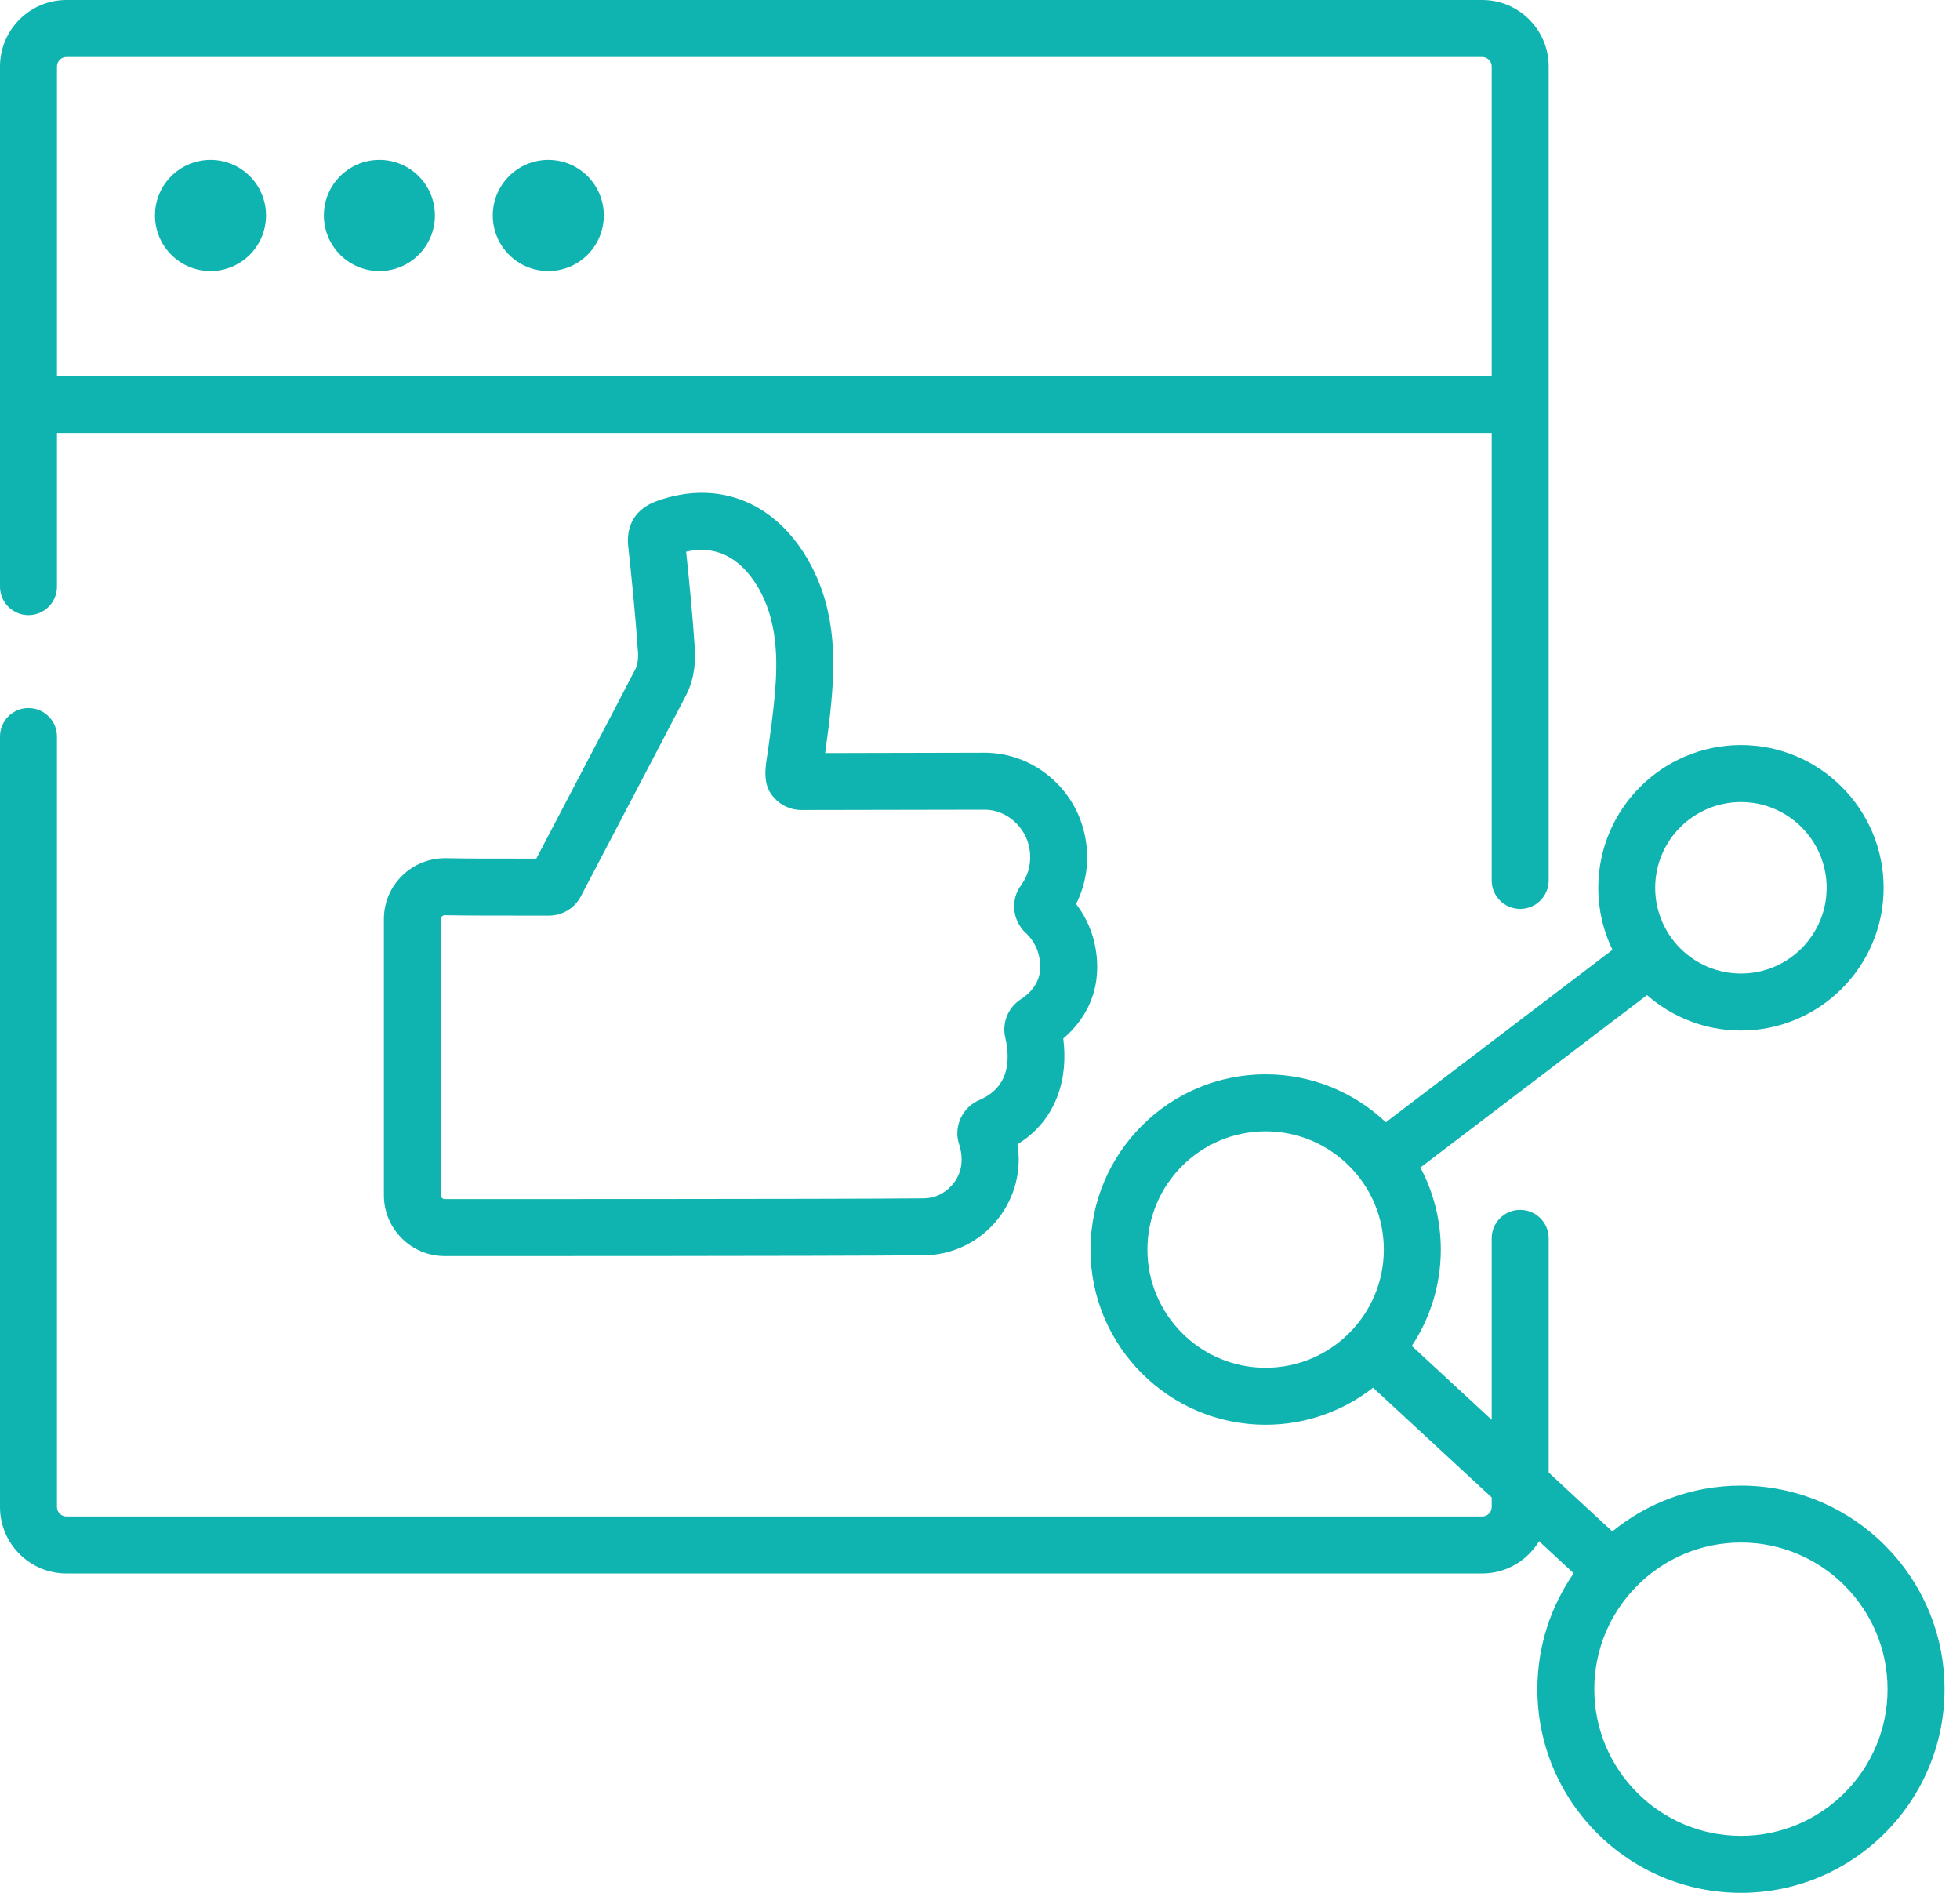 <svg width="29" height="28" viewBox="0 0 29 28" fill="none" xmlns="http://www.w3.org/2000/svg">
<path d="M0.421 9.099C0.654 9.099 0.843 8.91 0.843 8.678V6.405H22.071V13.024C22.071 13.256 22.26 13.445 22.492 13.445C22.725 13.445 22.914 13.256 22.914 13.024V0.983C22.914 0.441 22.473 0 21.931 0H0.983C0.441 5.61939e-05 0 0.441 0 0.983V8.678C0 8.91 0.189 9.099 0.421 9.099ZM0.983 0.843H21.931C22.008 0.843 22.071 0.906 22.071 0.983V5.562H0.843V0.983C0.843 0.906 0.906 0.843 0.983 0.843Z" fill="#0FB3AF"/>
<path d="M3.115 4.009C3.569 4.009 3.936 3.641 3.936 3.187C3.936 2.733 3.569 2.365 3.115 2.365C2.661 2.365 2.293 2.733 2.293 3.187C2.293 3.641 2.661 4.009 3.115 4.009Z" fill="#0FB3AF"/>
<path d="M5.614 4.009C6.068 4.009 6.435 3.641 6.435 3.187C6.435 2.733 6.068 2.365 5.614 2.365C5.16 2.365 4.792 2.733 4.792 3.187C4.792 3.641 5.16 4.009 5.614 4.009Z" fill="#0FB3AF"/>
<path d="M8.113 4.009C8.567 4.009 8.934 3.641 8.934 3.187C8.934 2.733 8.567 2.365 8.113 2.365C7.659 2.365 7.291 2.733 7.291 3.187C7.291 3.641 7.659 4.009 8.113 4.009Z" fill="#0FB3AF"/>
<path d="M16.234 14.308C16.234 13.882 16.074 13.571 15.922 13.372C16.07 13.078 16.12 12.744 16.062 12.412C15.991 11.997 15.76 11.637 15.413 11.398C15.162 11.226 14.868 11.134 14.564 11.134C14.562 11.134 14.561 11.134 14.559 11.134C14.002 11.136 12.899 11.139 12.397 11.139H12.209C12.245 10.881 12.278 10.634 12.301 10.378C12.361 9.716 12.363 8.941 11.915 8.214C11.414 7.401 10.595 7.1 9.726 7.409C9.304 7.558 9.275 7.893 9.295 8.08C9.346 8.55 9.403 9.105 9.44 9.656C9.446 9.759 9.427 9.848 9.405 9.89C9.12 10.445 8.136 12.315 7.935 12.701C7.23 12.702 6.944 12.701 6.592 12.695C6.35 12.694 6.12 12.785 5.948 12.956C5.775 13.126 5.68 13.354 5.68 13.597V17.68C5.68 17.922 5.775 18.15 5.948 18.321C6.118 18.489 6.342 18.581 6.582 18.581C6.582 18.581 12.293 18.583 13.678 18.569C14.073 18.565 14.45 18.391 14.715 18.092C14.982 17.79 15.109 17.391 15.064 16.998C15.062 16.974 15.058 16.95 15.054 16.927C15.655 16.557 15.805 15.923 15.732 15.363C15.953 15.174 16.234 14.832 16.234 14.308ZM15.106 14.78C14.915 14.902 14.822 15.131 14.874 15.351C14.948 15.665 14.941 16.081 14.489 16.273C14.246 16.377 14.114 16.647 14.183 16.902C14.26 17.126 14.246 17.352 14.083 17.534C13.975 17.657 13.828 17.725 13.67 17.727C12.27 17.74 6.581 17.738 6.581 17.738C6.561 17.738 6.548 17.729 6.54 17.721C6.532 17.713 6.523 17.7 6.523 17.68V13.597C6.523 13.577 6.532 13.563 6.54 13.555C6.548 13.547 6.561 13.538 6.58 13.538H6.581C6.967 13.544 7.273 13.545 8.122 13.544C8.322 13.544 8.504 13.434 8.596 13.256C8.823 12.818 9.868 10.834 10.155 10.276C10.286 10.021 10.29 9.744 10.281 9.601C10.248 9.101 10.198 8.601 10.152 8.161C10.683 8.039 11.011 8.355 11.197 8.657C11.515 9.172 11.509 9.778 11.462 10.301C11.437 10.566 11.401 10.831 11.362 11.111C11.325 11.343 11.272 11.61 11.453 11.799C11.554 11.915 11.701 11.982 11.855 11.982L14.562 11.977C14.89 11.972 15.181 12.236 15.232 12.556C15.265 12.744 15.223 12.932 15.113 13.087C14.943 13.311 14.977 13.628 15.193 13.816C15.284 13.906 15.391 14.063 15.391 14.308C15.391 14.56 15.212 14.712 15.106 14.78Z" fill="#0FB3AF"/>
<path d="M25.759 21.976C25.038 21.976 24.375 22.23 23.856 22.654L22.914 21.783V18.318C22.914 18.085 22.725 17.897 22.492 17.897C22.26 17.897 22.071 18.085 22.071 18.318V21.003L20.889 19.91C21.16 19.5 21.318 19.01 21.318 18.484C21.318 18.046 21.208 17.633 21.016 17.271L24.369 14.72C24.741 15.046 25.227 15.244 25.759 15.244C26.923 15.244 27.87 14.297 27.87 13.133C27.87 11.969 26.923 11.021 25.759 11.021C24.595 11.021 23.648 11.969 23.648 13.133C23.648 13.461 23.723 13.773 23.858 14.05L20.505 16.601C20.04 16.162 19.414 15.892 18.726 15.892C17.297 15.892 16.135 17.055 16.135 18.484C16.135 19.913 17.297 21.076 18.726 21.076C19.325 21.076 19.877 20.871 20.316 20.528L22.071 22.151V22.293C22.071 22.37 22.008 22.433 21.931 22.433H0.983C0.906 22.433 0.843 22.37 0.843 22.293V10.895C0.843 10.662 0.654 10.474 0.421 10.474C0.189 10.474 0 10.662 0 10.895V22.293C0 22.835 0.441 23.276 0.983 23.276H21.931C22.287 23.276 22.599 23.084 22.772 22.799L23.284 23.273C22.946 23.76 22.747 24.351 22.747 24.988C22.747 26.649 24.098 28 25.759 28C27.42 28 28.771 26.649 28.771 24.988C28.771 23.327 27.42 21.976 25.759 21.976ZM25.759 11.864C26.458 11.864 27.027 12.433 27.027 13.133C27.027 13.832 26.458 14.401 25.759 14.401C25.059 14.401 24.49 13.832 24.49 13.133C24.49 12.433 25.059 11.864 25.759 11.864ZM16.977 18.484C16.977 17.52 17.762 16.735 18.726 16.735C19.691 16.735 20.475 17.52 20.475 18.484C20.475 19.448 19.691 20.233 18.726 20.233C17.762 20.233 16.977 19.448 16.977 18.484ZM25.759 27.157C24.563 27.157 23.589 26.184 23.589 24.988C23.589 23.792 24.563 22.818 25.759 22.818C26.955 22.818 27.928 23.792 27.928 24.988C27.928 26.184 26.955 27.157 25.759 27.157Z" fill="#0FB3AF"/>
</svg>
